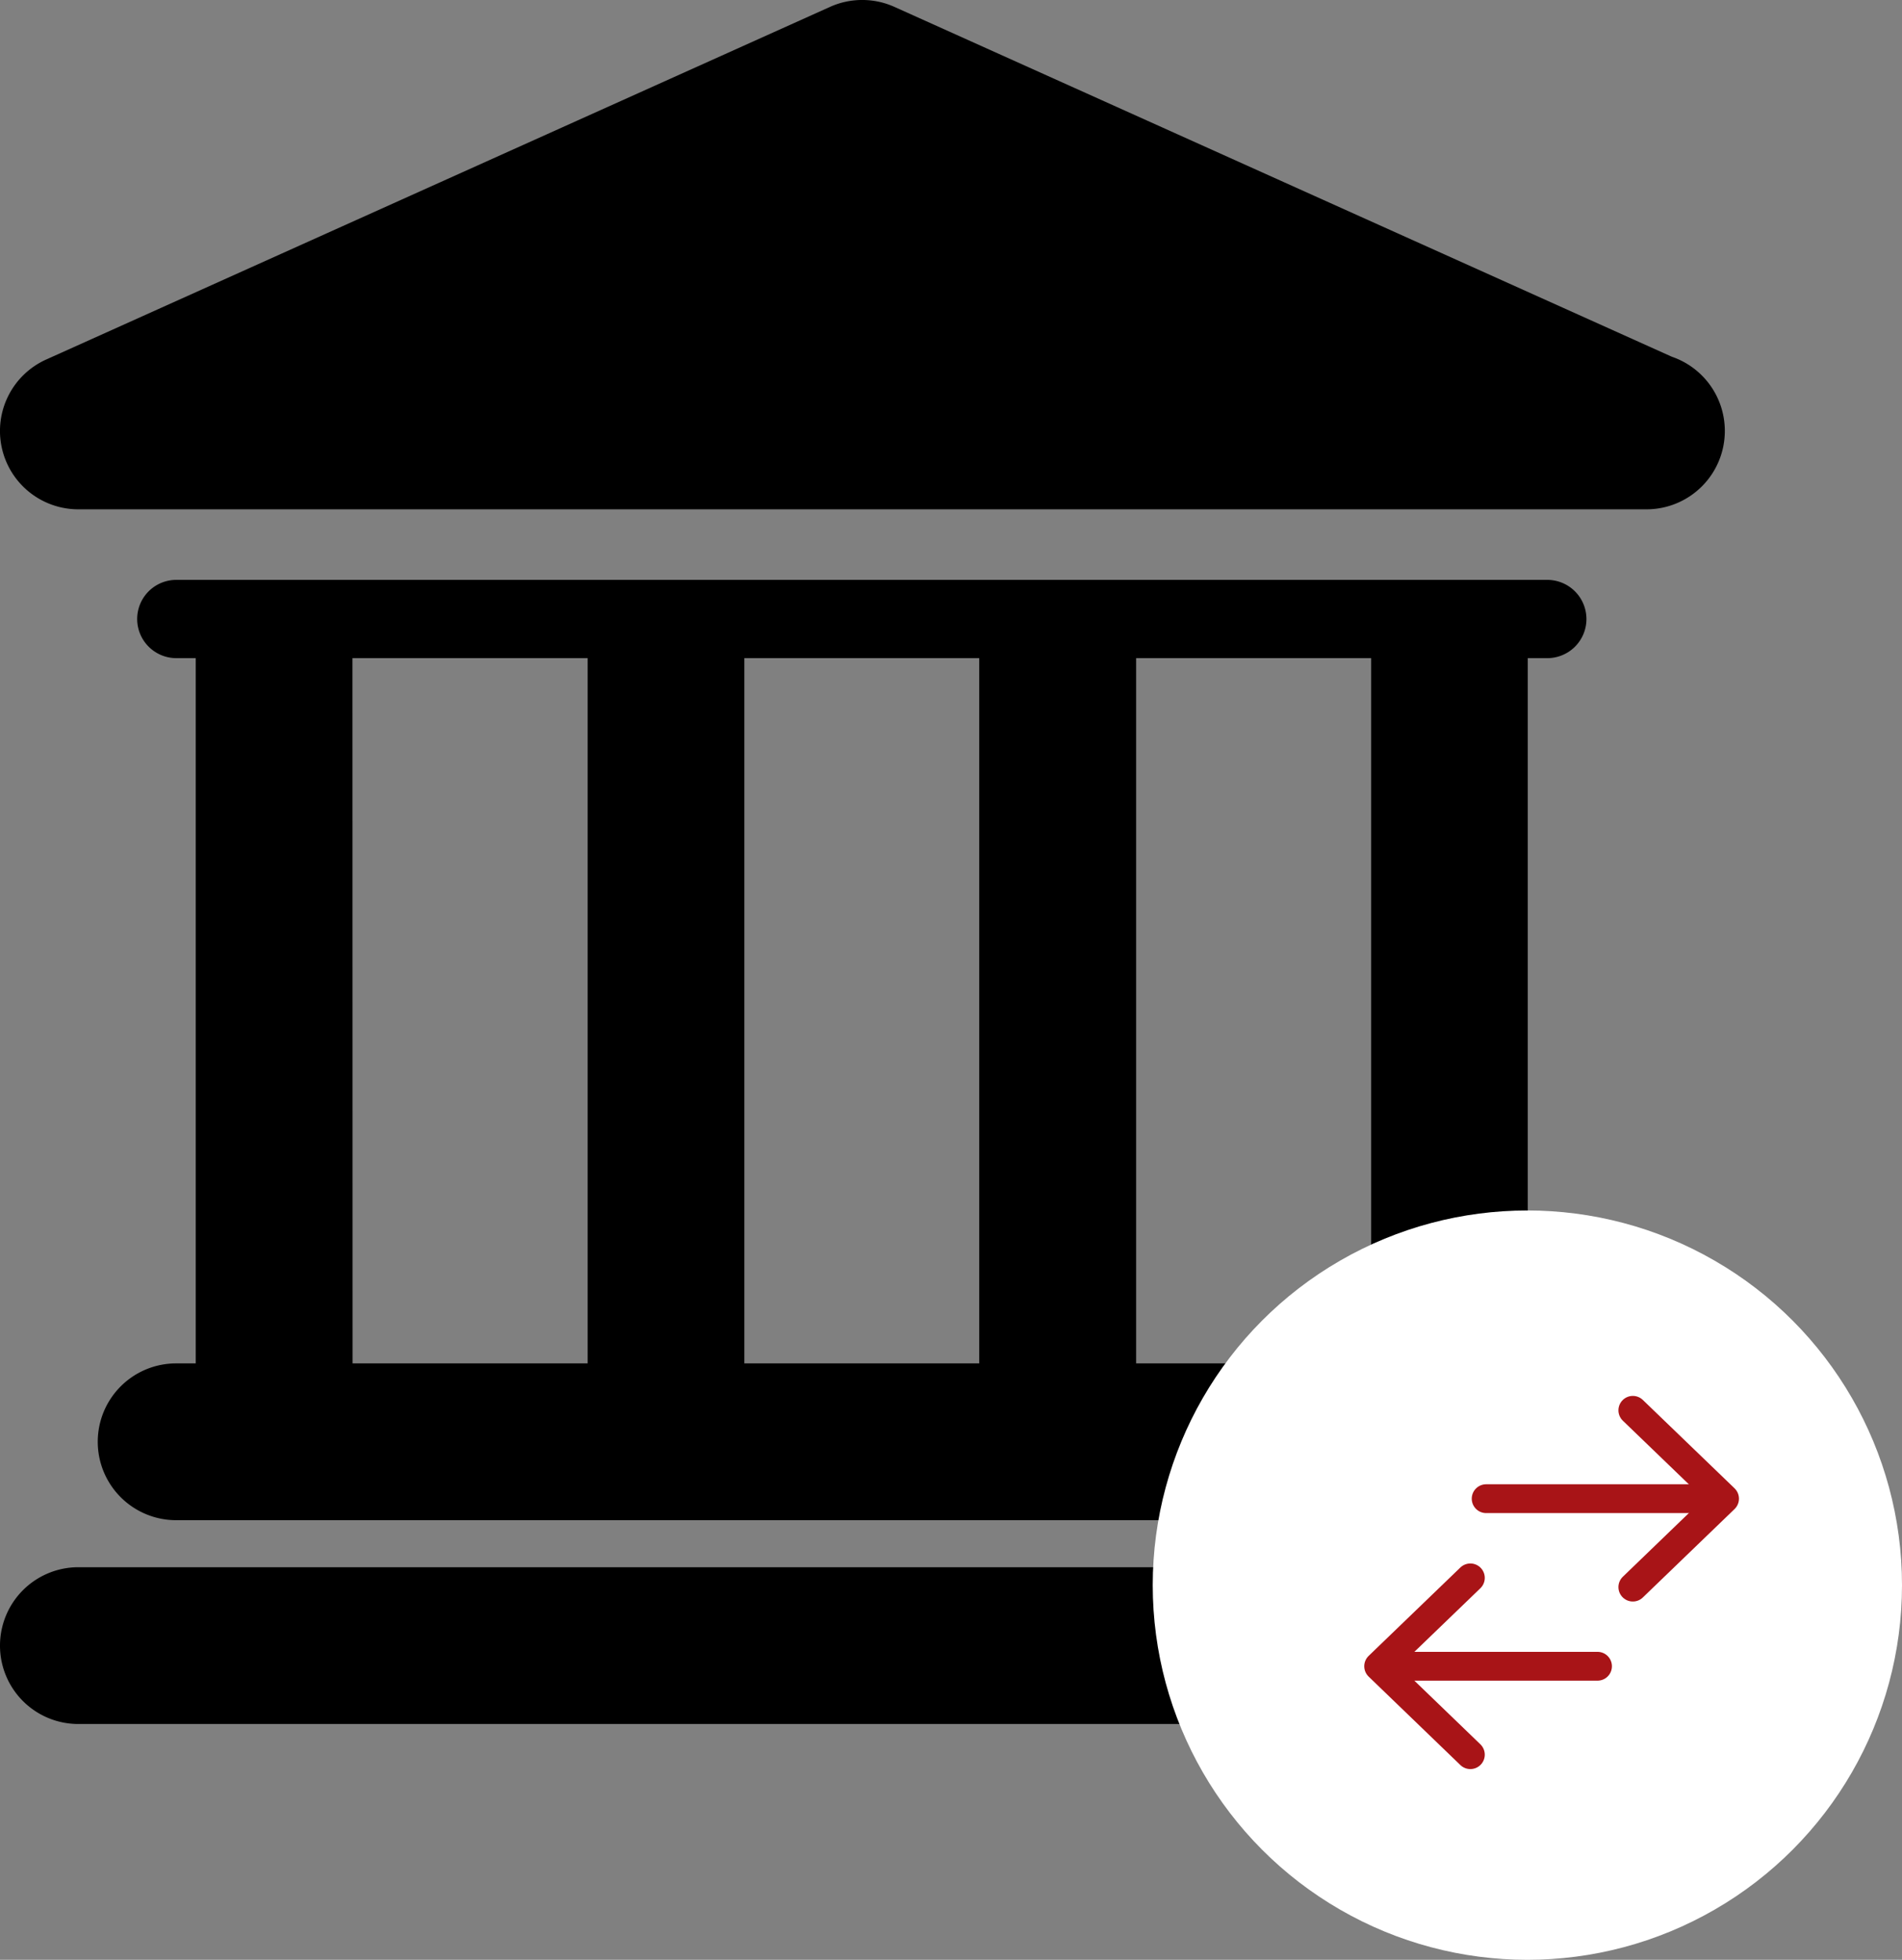 <svg xmlns="http://www.w3.org/2000/svg" width="33" height="34" viewBox="0 0 33 34">
  <rect x="0" y="0" width="33" height="34" fill="#808080" stroke="none"/>
  <g id="Group_2114" data-name="Group 2114" transform="translate(-40 -680)">
    <g id="Group_2070" data-name="Group 2070" transform="translate(41.366 713.427)">
      <g id="Layer_1" data-name="Layer 1" transform="translate(-1.366 -33.426)">
        <g id="Group_2069" data-name="Group 2069">
          <path id="Path_958" data-name="Path 958" d="M27.183,9.28H-.006a1.36,1.36,0,0,0-1.36,1.36A1.359,1.359,0,0,0-.006,12H27.182a1.36,1.36,0,0,0,0-2.72Z" transform="translate(1.366 17.908)"/>
          <path id="Path_959" data-name="Path 959" d="M2.663-4.033A1.36,1.36,0,0,0,1.3-2.673a1.36,1.36,0,0,0,1.36,1.36h23.79a1.36,1.36,0,0,0,1.36-1.36,1.36,1.36,0,0,0-1.36-1.36h-.339V-16.268h.339a.679.679,0,0,0,.679-.679.68.68,0,0,0-.679-.679H2.663a.679.679,0,0,0-.679.679.68.68,0,0,0,.679.679H3V-4.033h-.34ZM23.394-16.268V-4.033H19.316V-16.268Zm-6.8,0V-4.033H12.518V-16.268Zm-10.875,0H9.8V-4.033H5.721Z" transform="translate(0.396 27.685)"/>
          <path id="Path_960" data-name="Path 960" d="M-.006-24.591H27.2a1.359,1.359,0,0,0,1.36-1.36,1.36,1.36,0,0,0-.919-1.287l-13.49-6.07a1.362,1.362,0,0,0-1.115,0L-.564-27.19a1.359,1.359,0,0,0-.772,1.525A1.359,1.359,0,0,0-.006-24.591Z" transform="translate(1.366 33.426)"/>
        </g>
      </g>
    </g>
    <circle id="Ellipse_335" data-name="Ellipse 335" cx="6.5" cy="6.5" r="6.5" transform="translate(60 701)" fill="#fff"/>
    <g id="Group_2075" data-name="Group 2075" transform="translate(0.778 1.226)">
      <g id="Group_2074" data-name="Group 2074" transform="translate(63.142 703.241)">
        <g id="Group_2072" data-name="Group 2072" transform="translate(0 2.907)">
          <g id="Group_927" data-name="Group 927" transform="translate(0 0)">
            <path id="Path_391" data-name="Path 391" d="M2244.027,1193.789l-1.591,1.533,1.591,1.534" transform="translate(-2242.436 -1193.789)" fill="none" stroke="#a81417" stroke-linecap="round" stroke-linejoin="round" stroke-width="0.5"/>
            <line id="Line_278" data-name="Line 278" x2="3.76" transform="translate(0.037 1.533)" fill="none" stroke="#a81417" stroke-linecap="round" stroke-linejoin="round" stroke-width="0.5"/>
          </g>
        </g>
        <g id="Group_2073" data-name="Group 2073" transform="translate(1.865 0)">
          <g id="Group_927-2" data-name="Group 927" transform="translate(0)">
            <path id="Path_391-2" data-name="Path 391" d="M2242.437,1193.789l1.591,1.533-1.591,1.534" transform="translate(-2239.892 -1193.789)" fill="none" stroke="#a81417" stroke-linecap="round" stroke-linejoin="round" stroke-width="0.5"/>
            <line id="Line_278-2" data-name="Line 278" x1="4.099" transform="translate(0 1.533)" fill="none" stroke="#a81417" stroke-linecap="round" stroke-linejoin="round" stroke-width="0.5"/>
          </g>
        </g>
      </g>
    </g>
  </g>
</svg>
